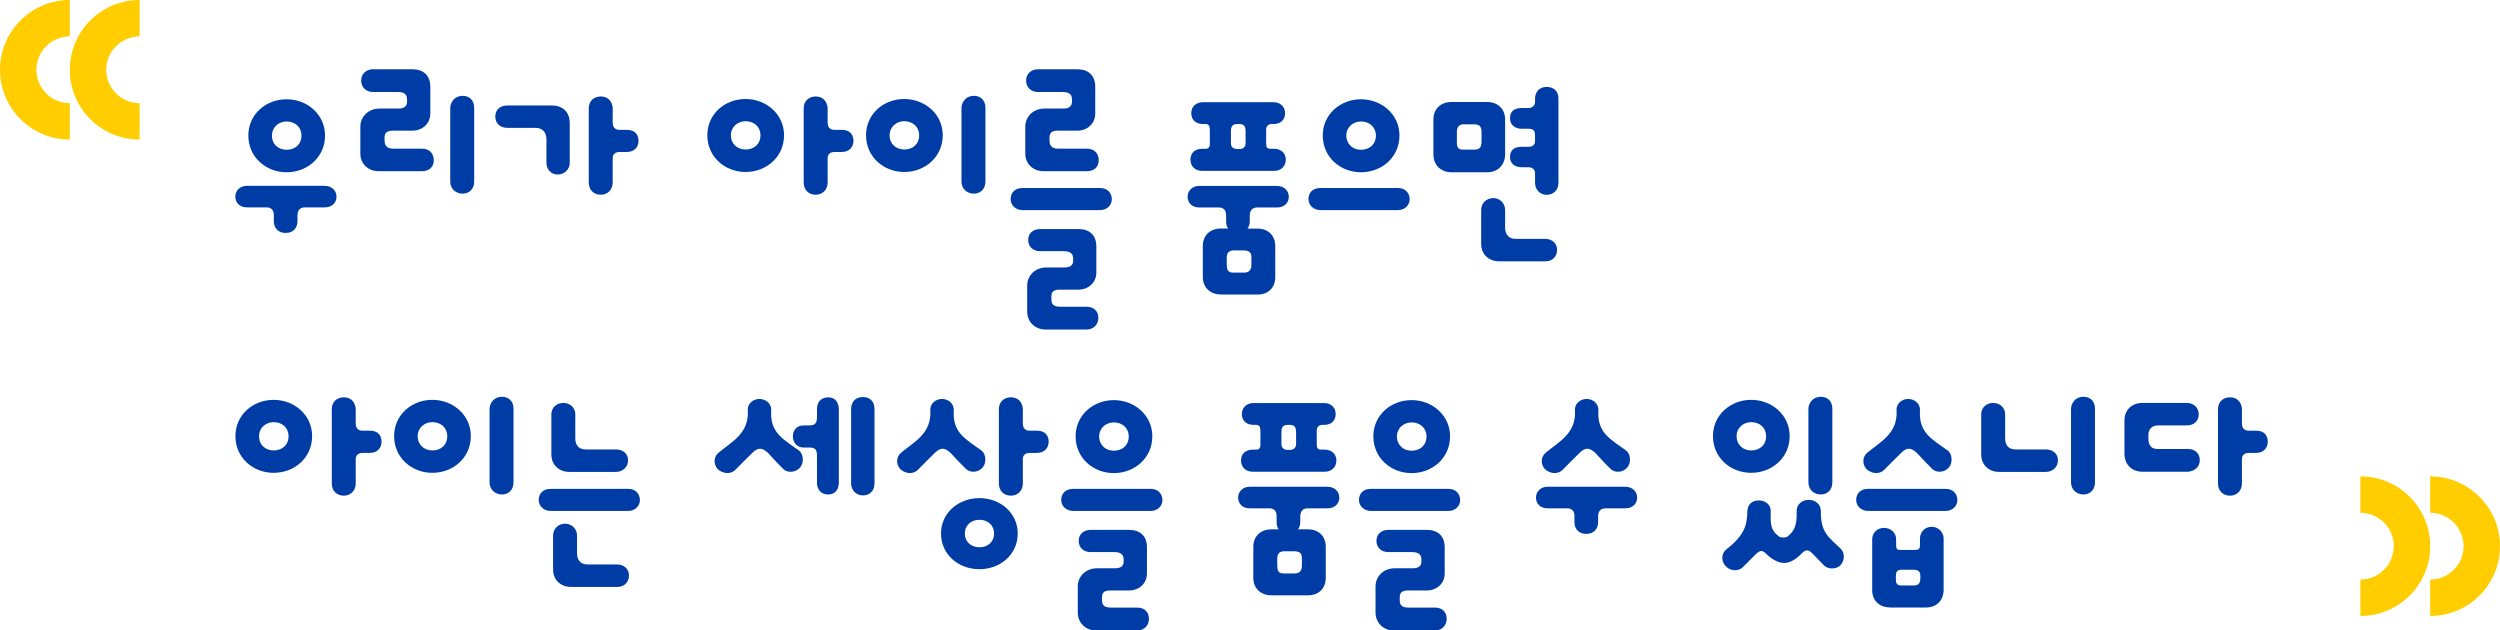 <?xml version="1.0" encoding="utf-8"?>
<!-- Generator: Adobe Illustrator 23.0.1, SVG Export Plug-In . SVG Version: 6.00 Build 0)  -->
<svg version="1.1" id="레이어_1" xmlns="http://www.w3.org/2000/svg" xmlns:xlink="http://www.w3.org/1999/xlink" x="0px"
	 y="0px" viewBox="0 0 274.73 69.28" style="enable-background:new 0 0 274.73 69.28;" xml:space="preserve">
<style type="text/css">
	.st0{fill:#003CA6;}
	.st1{fill:#FFCD00;}
</style>
<g>
	<g>
		<path class="st0" d="M32.69,24.3c0,0.71-0.43,1.3-1.3,1.3c-0.77,0-1.3-0.49-1.3-1.3v-0.65c0-0.56-0.28-0.86-0.8-0.86h-2.16
			c-0.86,0-1.27-0.59-1.27-1.17c0-0.68,0.52-1.2,1.27-1.2h8.55c0.77,0,1.3,0.52,1.3,1.2c0,0.59-0.43,1.17-1.3,1.17h-2.19
			c-0.52,0-0.8,0.34-0.8,0.9V24.3z M31.49,10.91c2.28,0,4.23,1.67,4.23,3.98c0,2.38-1.94,4.04-4.23,4.04c-2.28,0-4.2-1.67-4.2-4.04
			C27.29,12.57,29.2,10.91,31.49,10.91z M31.49,16.46c0.93,0,1.64-0.59,1.64-1.57c0-0.93-0.71-1.54-1.64-1.54
			c-0.86,0-1.6,0.62-1.6,1.54C29.88,15.88,30.62,16.46,31.49,16.46z"/>
	</g>
	<g>
		<path class="st0" d="M47.29,9.55v2.9c0,1.17-0.9,1.91-1.98,1.91h-2.19c-0.77,0-0.86,0.43-0.86,0.77v0.22
			c0,0.43,0.06,0.99,0.96,0.99h3.18c0.74,0,1.27,0.49,1.27,1.27c0,0.74-0.52,1.2-1.27,1.2h-4.82c-1.08,0-1.98-0.77-1.98-1.94v-2.93
			c0-1.17,0.93-2.01,2.1-2.01h2.1c0.74,0,0.93-0.4,0.93-0.71v-0.28c0-0.4-0.12-0.83-1.02-0.83h-2.72c-0.74,0-1.3-0.49-1.3-1.27
			c0-0.71,0.56-1.23,1.3-1.23h4.32C46.52,7.61,47.29,8.28,47.29,9.55z M52.11,19.95c0,0.8-0.52,1.33-1.27,1.33
			c-0.74,0-1.36-0.52-1.36-1.33v-8.12c0-0.28,0.22-1.27,1.36-1.3c0.77,0,1.27,0.52,1.27,1.3V19.95z"/>
	</g>
	<g>
		<path class="st0" d="M61.28,19.18c-0.71,0-1.23-0.56-1.23-1.27v-2.59c0-0.77-0.43-1.27-1.17-1.27h-3.12
			c-0.8,0-1.33-0.49-1.33-1.23c0-0.77,0.52-1.23,1.33-1.23h4.91c1.08,0,1.94,0.65,1.94,1.94v4.38
			C62.6,18.63,62.02,19.18,61.28,19.18z M64.7,11.9c0-0.8,0.56-1.3,1.33-1.3c1.14,0.03,1.3,1.02,1.3,1.3v1.54
			c0,0.52,0.22,0.83,0.77,0.83h0.8c0.93,0,1.27,0.59,1.27,1.2c0,0.71-0.49,1.23-1.27,1.23h-0.8c-0.49,0-0.77,0.25-0.77,0.68v2.69
			c0,0.8-0.59,1.33-1.3,1.33c-0.77,0-1.33-0.52-1.33-1.33V11.9z"/>
	</g>
	<g>
		<path class="st0" d="M81.93,10.88c2.28,0,4.23,1.67,4.23,3.98c0,2.38-1.94,4.04-4.23,4.04c-2.28,0-4.2-1.67-4.2-4.04
			C77.73,12.54,79.64,10.88,81.93,10.88z M81.93,16.43c0.93,0,1.64-0.59,1.64-1.57c0-0.93-0.71-1.54-1.64-1.54
			c-0.86,0-1.61,0.62-1.61,1.54C80.32,15.85,81.06,16.43,81.93,16.43z M88.32,11.9c0-0.8,0.56-1.3,1.33-1.3
			c1.14,0.03,1.3,1.02,1.3,1.3v1.54c0,0.52,0.22,0.83,0.77,0.83h0.8c0.93,0,1.27,0.59,1.27,1.2c0,0.71-0.49,1.23-1.27,1.23h-0.8
			c-0.49,0-0.77,0.25-0.77,0.68v2.69c0,0.8-0.59,1.33-1.3,1.33c-0.77,0-1.33-0.52-1.33-1.33V11.9z"/>
	</g>
	<g>
		<path class="st0" d="M99.37,10.88c2.28,0,4.23,1.67,4.23,3.98c0,2.38-1.94,4.04-4.23,4.04c-2.28,0-4.2-1.67-4.2-4.04
			C95.17,12.54,97.08,10.88,99.37,10.88z M99.37,16.43c0.93,0,1.64-0.59,1.64-1.57c0-0.93-0.71-1.54-1.64-1.54
			c-0.86,0-1.61,0.62-1.61,1.54C97.76,15.85,98.5,16.43,99.37,16.43z M108.29,19.95c0,0.8-0.52,1.33-1.27,1.33
			c-0.74,0-1.36-0.52-1.36-1.33v-8.12c0-0.28,0.22-1.27,1.36-1.3c0.77,0,1.27,0.52,1.27,1.3V19.95z"/>
	</g>
	<g>
		<path class="st0" d="M120.88,20.66c0.86,0,1.3,0.59,1.3,1.23c0,0.65-0.52,1.2-1.3,1.2h-8.49c-0.8,0-1.33-0.56-1.33-1.2
			c0-0.65,0.4-1.23,1.33-1.23H120.88z M120.36,9.55v2.9c0,1.17-0.9,1.91-1.98,1.91h-2.19c-0.77,0-0.86,0.43-0.86,0.77v0.22
			c0,0.43,0.06,0.99,0.96,0.99h3.18c0.74,0,1.27,0.49,1.27,1.27c0,0.74-0.52,1.2-1.27,1.2h-4.82c-1.08,0-1.98-0.77-1.98-1.94v-2.93
			c0-1.17,0.93-2.01,2.1-2.01h2.1c0.74,0,0.93-0.4,0.93-0.71v-0.28c0-0.4-0.12-0.83-1.02-0.83h-2.72c-0.74,0-1.3-0.49-1.3-1.27
			c0-0.71,0.56-1.23,1.3-1.23h4.32C119.59,7.61,120.36,8.28,120.36,9.55z M120.48,27.08v2.87c0,1.14-0.9,1.88-1.98,1.88h-2.1
			c-0.77,0-0.86,0.4-0.86,0.77v0.25c0,0.4,0.06,0.86,0.96,0.86h2.93c0.74,0,1.27,0.46,1.27,1.23c0,0.71-0.52,1.27-1.27,1.27h-4.57
			c-1.08,0-1.98-0.8-1.98-1.98V31.4c0-1.17,0.93-2.01,2.1-2.01H117c0.74,0,0.93-0.37,0.93-0.71v-0.25c0-0.37-0.12-0.83-1.02-0.83
			h-2.62c-0.74,0-1.3-0.46-1.3-1.23c0-0.74,0.56-1.2,1.3-1.2h4.23C119.71,25.17,120.48,25.82,120.48,27.08z"/>
	</g>
	<g>
		<path class="st0" d="M134.16,32.36c-1.17,0-1.98-0.77-1.98-1.91v-3.43c0-1.14,0.8-1.91,1.98-1.91h0.8
			c-0.15-0.22-0.22-0.46-0.22-0.8v-0.65c0-0.56-0.28-0.86-0.8-0.86h-2.16c-0.86,0-1.27-0.59-1.27-1.17c0-0.68,0.52-1.2,1.27-1.2
			h8.55c0.77,0,1.3,0.52,1.3,1.2c0,0.59-0.43,1.17-1.3,1.17h-2.19c-0.52,0-0.8,0.34-0.8,0.9v0.62c0,0.31-0.09,0.59-0.25,0.8h1.11
			c1.17,0,1.94,0.77,1.94,1.91v3.43c0,1.14-0.77,1.91-1.94,1.91H134.16z M132.12,18.78c-0.77,0-1.3-0.49-1.3-1.23
			c0-0.77,0.52-1.2,1.3-1.2h0.37c0.31,0,0.46-0.15,0.46-0.56v-1.51c0-0.43-0.12-0.65-0.46-0.65h-0.31c-0.74,0-1.27-0.43-1.27-1.2
			c0-0.71,0.52-1.17,1.23-1.2h7.81c0.74,0,1.27,0.49,1.27,1.2c0,0.77-0.52,1.2-1.27,1.2h-0.22c-0.28,0-0.59,0.19-0.59,0.59v1.57
			c0,0.4,0.12,0.56,0.49,0.56h0.4c0.68,0,1.27,0.43,1.27,1.2c0,0.74-0.56,1.23-1.27,1.23H132.12z M134.81,29.06
			c0,0.52,0.09,0.9,0.71,0.9h1.17c0.65,0,0.83-0.37,0.83-0.9v-0.77c0-0.49-0.19-0.77-0.86-0.77h-1.08c-0.59,0-0.77,0.34-0.77,0.8
			V29.06z M136.88,14.4c0-0.71-0.37-0.77-0.71-0.77h-0.19c-0.34,0-0.71,0.09-0.71,0.74v1.39c0,0.43,0.31,0.62,0.71,0.62h0.19
			c0.37,0,0.71-0.15,0.71-0.65V14.4z"/>
	</g>
	<g>
		<path class="st0" d="M153.61,20.66c0.86,0,1.3,0.59,1.3,1.23c0,0.65-0.52,1.2-1.3,1.2h-8.49c-0.8,0-1.33-0.56-1.33-1.2
			c0-0.65,0.4-1.23,1.33-1.23H153.61z M149.56,10.91c2.28,0,4.23,1.67,4.23,3.98c0,2.38-1.94,4.04-4.23,4.04
			c-2.28,0-4.2-1.67-4.2-4.04C145.36,12.57,147.28,10.91,149.56,10.91z M149.56,16.46c0.93,0,1.64-0.59,1.64-1.57
			c0-0.93-0.71-1.54-1.64-1.54c-0.86,0-1.61,0.62-1.61,1.54C147.96,15.88,148.7,16.46,149.56,16.46z"/>
	</g>
	<g>
		<path class="st0" d="M159.5,18.93c-1.17,0-1.98-0.8-1.98-1.98v-3.83c0-1.14,0.8-1.91,1.98-1.91h3.95c1.14,0,1.95,0.77,1.95,1.91
			v3.83c0,1.17-0.8,1.98-1.95,1.98H159.5z M160.09,15.51c0,0.56,0.06,0.93,0.65,0.93h1.3c0.65,0,0.77-0.37,0.77-0.93v-1.02
			c0-0.43-0.12-0.83-0.8-0.83h-1.17c-0.59,0-0.74,0.43-0.74,0.83V15.51z M164.1,21.77c0.71,0,1.3,0.56,1.3,1.3v1.98
			c0,0.59,0.31,1.2,1.14,1.2h3.27c0.74,0,1.3,0.49,1.3,1.2c0,0.8-0.56,1.27-1.3,1.27h-5.06c-1.08,0-1.98-0.71-1.98-1.91v-3.74
			C162.77,22.33,163.33,21.77,164.1,21.77z M171.26,20.08c0,0.8-0.53,1.33-1.3,1.33c-0.68,0-1.27-0.52-1.27-1.33v-1.05
			c0-0.46-0.37-0.65-0.71-0.65h-0.74c-0.8,0-1.3-0.43-1.3-1.11c0-0.68,0.34-1.14,1.3-1.14h0.74c0.43,0,0.71-0.19,0.71-0.65v-0.62
			c0-0.59-0.28-0.71-0.71-0.71h-0.74c-0.8,0-1.3-0.46-1.3-1.14s0.34-1.14,1.3-1.14h0.74c0.34,0,0.71-0.22,0.71-0.68v-0.37
			c0-0.28,0.12-1.23,1.27-1.27c0.8,0,1.3,0.49,1.3,1.27V20.08z"/>
	</g>
</g>
<g>
	<g>
		<path class="st0" d="M30.07,43.94c2.28,0,4.23,1.67,4.23,3.98c0,2.38-1.94,4.04-4.23,4.04c-2.28,0-4.2-1.67-4.2-4.04
			C25.87,45.61,27.78,43.94,30.07,43.94z M30.07,49.5c0.93,0,1.64-0.59,1.64-1.57c0-0.93-0.71-1.54-1.64-1.54
			c-0.86,0-1.6,0.62-1.6,1.54C28.46,48.91,29.2,49.5,30.07,49.5z M36.46,44.96c0-0.8,0.56-1.3,1.33-1.3c1.14,0.03,1.3,1.02,1.3,1.3
			v1.54c0,0.52,0.22,0.83,0.77,0.83h0.8c0.93,0,1.27,0.59,1.27,1.2c0,0.71-0.49,1.24-1.27,1.24h-0.8c-0.49,0-0.77,0.25-0.77,0.68
			v2.69c0,0.8-0.59,1.33-1.3,1.33c-0.77,0-1.33-0.52-1.33-1.33V44.96z"/>
	</g>
	<g>
		<path class="st0" d="M47.51,43.94c2.28,0,4.23,1.67,4.23,3.98c0,2.38-1.94,4.04-4.23,4.04c-2.28,0-4.2-1.67-4.2-4.04
			C43.31,45.61,45.22,43.94,47.51,43.94z M47.51,49.5c0.93,0,1.64-0.59,1.64-1.57c0-0.93-0.71-1.54-1.64-1.54
			c-0.86,0-1.61,0.62-1.61,1.54C45.9,48.91,46.64,49.5,47.51,49.5z M56.43,53.01c0,0.8-0.52,1.33-1.27,1.33
			c-0.74,0-1.36-0.53-1.36-1.33V44.9c0-0.28,0.22-1.27,1.36-1.3c0.77,0,1.27,0.52,1.27,1.3V53.01z"/>
	</g>
	<g>
		<path class="st0" d="M69.02,53.72c0.86,0,1.3,0.59,1.3,1.23c0,0.65-0.52,1.2-1.3,1.2h-8.49c-0.8,0-1.33-0.56-1.33-1.2
			c0-0.65,0.4-1.23,1.33-1.23H69.02z M61.92,44.28c0.71,0,1.3,0.52,1.3,1.23v2.65c0,0.68,0.31,1.23,1.14,1.23h3.33
			c0.74,0,1.33,0.43,1.33,1.2c0,0.74-0.59,1.27-1.33,1.27h-5.12c-1.08,0-1.98-0.71-1.98-1.94v-4.41
			C60.6,44.8,61.15,44.28,61.92,44.28z M62.11,57.55c0.71,0,1.3,0.56,1.3,1.3v1.98c0,0.59,0.31,1.2,1.14,1.2h3.27
			c0.74,0,1.3,0.49,1.3,1.2c0,0.8-0.56,1.27-1.3,1.27h-5.06c-1.08,0-1.98-0.71-1.98-1.91v-3.73C60.78,58.11,61.34,57.55,62.11,57.55
			z"/>
	</g>
	<g>
		<path class="st0" d="M84.4,49.77c-0.62-0.56-1.05-0.65-1.7-0.03c-0.71,0.68-1.42,1.42-1.91,1.91c-0.65,0.59-1.51,0.31-1.94-0.12
			c-0.49-0.59-0.4-1.36,0.12-1.79c1.45-1.2,3.33-2.1,3.21-4.6c-0.09-0.74,0.56-1.3,1.27-1.3c0.74,0,1.36,0.56,1.3,1.3
			c-0.15,2.47,1.39,3.15,3.06,4.38c0.52,0.4,0.56,1.42,0.06,1.91C87.36,51.96,86.47,52,86,51.47C85.35,50.82,84.92,50.33,84.4,49.77
			z M92.18,53.04c0,0.77-0.43,1.3-1.17,1.3c-0.77,0-1.23-0.53-1.23-1.3v-2.96c0-0.74-0.25-0.9-0.86-0.9h-0.59
			c-0.71,0-1.2-0.49-1.2-1.23c0-0.62,0.37-1.2,1.2-1.2h0.59c0.68,0,0.86-0.28,0.86-0.93v-0.83c0-0.28,0.03-1.27,1.23-1.33
			c0.77,0,1.17,0.56,1.17,1.33V53.04z M96.1,53.11c0,0.8-0.49,1.33-1.27,1.33c-0.71,0-1.3-0.53-1.3-1.33v-8.18
			c0-0.28,0.09-1.27,1.3-1.3c0.8,0,1.27,0.52,1.27,1.3V53.11z"/>
	</g>
	<g>
		<path class="st0" d="M104.46,49.77c-0.62-0.56-1.05-0.65-1.7-0.03c-0.71,0.68-1.42,1.42-1.91,1.91c-0.65,0.59-1.51,0.31-1.94-0.12
			c-0.49-0.59-0.4-1.36,0.12-1.79c1.45-1.2,3.33-2.1,3.21-4.6c-0.09-0.74,0.56-1.3,1.27-1.3c0.74,0,1.36,0.56,1.3,1.3
			c-0.15,2.47,1.39,3.15,3.06,4.38c0.52,0.4,0.56,1.42,0.06,1.91c-0.49,0.53-1.39,0.56-1.85,0.03
			C105.42,50.82,104.99,50.33,104.46,49.77z M107.64,54.74c2.25,0,4.2,1.6,4.2,3.89c0,2.32-1.94,3.92-4.2,3.92
			c-2.32,0-4.23-1.61-4.23-3.92C103.41,56.35,105.33,54.74,107.64,54.74z M107.64,60.14c0.89,0,1.6-0.56,1.6-1.51
			c0-0.93-0.71-1.51-1.6-1.51c-0.9,0-1.61,0.59-1.61,1.51C106.04,59.59,106.75,60.14,107.64,60.14z M109.77,44.96
			c0-0.8,0.56-1.3,1.33-1.3c1.14,0.03,1.3,1.02,1.3,1.3v1.54c0,0.52,0.22,0.83,0.77,0.83h0.8c0.93,0,1.27,0.59,1.27,1.2
			c0,0.71-0.49,1.24-1.27,1.24h-0.8c-0.49,0-0.77,0.25-0.77,0.68v2.69c0,0.8-0.59,1.33-1.3,1.33c-0.77,0-1.33-0.52-1.33-1.33V44.96z
			"/>
	</g>
	<g>
		<path class="st0" d="M126.44,53.72c0.86,0,1.3,0.59,1.3,1.23c0,0.65-0.52,1.2-1.3,1.2h-8.49c-0.8,0-1.33-0.56-1.33-1.2
			c0-0.65,0.4-1.23,1.33-1.23H126.44z M122.4,43.97c2.28,0,4.23,1.67,4.23,3.98c0,2.38-1.94,4.04-4.23,4.04
			c-2.28,0-4.2-1.67-4.2-4.04C118.2,45.64,120.11,43.97,122.4,43.97z M126.04,60.14v2.87c0,1.14-0.89,1.88-1.98,1.88h-2.1
			c-0.77,0-0.86,0.4-0.86,0.77v0.25c0,0.4,0.06,0.86,0.96,0.86h2.93c0.74,0,1.27,0.46,1.27,1.24c0,0.71-0.52,1.27-1.27,1.27h-4.57
			c-1.08,0-1.98-0.8-1.98-1.98v-2.84c0-1.17,0.93-2.01,2.1-2.01h2.01c0.74,0,0.93-0.37,0.93-0.71V61.5c0-0.37-0.12-0.83-1.02-0.83
			h-2.62c-0.74,0-1.3-0.46-1.3-1.24c0-0.74,0.56-1.2,1.3-1.2h4.23C125.27,58.23,126.04,58.88,126.04,60.14z M122.4,49.53
			c0.93,0,1.64-0.59,1.64-1.57c0-0.93-0.71-1.54-1.64-1.54c-0.86,0-1.61,0.62-1.61,1.54C120.79,48.94,121.53,49.53,122.4,49.53z"/>
	</g>
	<g>
		<path class="st0" d="M139.71,65.42c-1.17,0-1.98-0.77-1.98-1.91v-3.43c0-1.14,0.8-1.91,1.98-1.91h0.8
			c-0.15-0.22-0.22-0.46-0.22-0.8v-0.65c0-0.56-0.28-0.86-0.8-0.86h-2.16c-0.86,0-1.27-0.59-1.27-1.17c0-0.68,0.52-1.2,1.27-1.2
			h8.55c0.77,0,1.3,0.52,1.3,1.2c0,0.59-0.43,1.17-1.3,1.17h-2.19c-0.52,0-0.8,0.34-0.8,0.89v0.62c0,0.31-0.09,0.59-0.25,0.8h1.11
			c1.17,0,1.94,0.77,1.94,1.91v3.43c0,1.14-0.77,1.91-1.94,1.91H139.71z M137.68,51.84c-0.77,0-1.3-0.49-1.3-1.23
			c0-0.77,0.52-1.2,1.3-1.2h0.37c0.31,0,0.46-0.15,0.46-0.56v-1.51c0-0.43-0.12-0.65-0.46-0.65h-0.31c-0.74,0-1.27-0.43-1.27-1.2
			c0-0.71,0.52-1.17,1.23-1.2h7.81c0.74,0,1.27,0.49,1.27,1.2c0,0.77-0.52,1.2-1.27,1.2h-0.22c-0.28,0-0.59,0.19-0.59,0.59v1.57
			c0,0.4,0.12,0.56,0.49,0.56h0.4c0.68,0,1.27,0.43,1.27,1.2c0,0.74-0.56,1.23-1.27,1.23H137.68z M140.36,62.12
			c0,0.53,0.09,0.9,0.71,0.9h1.17c0.65,0,0.83-0.37,0.83-0.9v-0.77c0-0.49-0.18-0.77-0.86-0.77h-1.08c-0.59,0-0.77,0.34-0.77,0.8
			V62.12z M142.43,47.46c0-0.71-0.37-0.77-0.71-0.77h-0.19c-0.34,0-0.71,0.09-0.71,0.74v1.39c0,0.43,0.31,0.62,0.71,0.62h0.19
			c0.37,0,0.71-0.15,0.71-0.65V47.46z"/>
	</g>
	<g>
		<path class="st0" d="M159.16,53.72c0.86,0,1.3,0.59,1.3,1.23c0,0.65-0.52,1.2-1.3,1.2h-8.49c-0.8,0-1.33-0.56-1.33-1.2
			c0-0.65,0.4-1.23,1.33-1.23H159.16z M155.12,43.97c2.28,0,4.23,1.67,4.23,3.98c0,2.38-1.94,4.04-4.23,4.04
			c-2.28,0-4.2-1.67-4.2-4.04C150.92,45.64,152.83,43.97,155.12,43.97z M158.76,60.14v2.87c0,1.14-0.9,1.88-1.98,1.88h-2.1
			c-0.77,0-0.86,0.4-0.86,0.77v0.25c0,0.4,0.06,0.86,0.96,0.86h2.93c0.74,0,1.27,0.46,1.27,1.24c0,0.71-0.52,1.27-1.27,1.27h-4.57
			c-1.08,0-1.98-0.8-1.98-1.98v-2.84c0-1.17,0.93-2.01,2.1-2.01h2.01c0.74,0,0.93-0.37,0.93-0.71V61.5c0-0.37-0.12-0.83-1.02-0.83
			h-2.62c-0.74,0-1.3-0.46-1.3-1.24c0-0.74,0.56-1.2,1.3-1.2h4.23C157.99,58.23,158.76,58.88,158.76,60.14z M155.12,49.53
			c0.93,0,1.64-0.59,1.64-1.57c0-0.93-0.71-1.54-1.64-1.54c-0.86,0-1.61,0.62-1.61,1.54C153.51,48.94,154.25,49.53,155.12,49.53z"/>
	</g>
	<g>
		<path class="st0" d="M175.62,57.37c0,0.71-0.43,1.3-1.3,1.3c-0.77,0-1.3-0.49-1.3-1.3v-0.65c0-0.56-0.28-0.86-0.8-0.86h-2.16
			c-0.86,0-1.27-0.59-1.27-1.17c0-0.68,0.53-1.2,1.27-1.2h8.55c0.77,0,1.3,0.52,1.3,1.2c0,0.59-0.43,1.17-1.3,1.17h-2.19
			c-0.53,0-0.8,0.34-0.8,0.89V57.37z M175.31,49.77c-0.62-0.56-1.05-0.65-1.7-0.03c-0.71,0.68-1.42,1.42-1.91,1.91
			c-0.65,0.59-1.51,0.31-1.95-0.12c-0.49-0.59-0.4-1.36,0.12-1.79c1.45-1.2,3.33-2.1,3.21-4.6c-0.09-0.74,0.56-1.3,1.27-1.3
			c0.74,0,1.36,0.56,1.3,1.3c-0.15,2.47,1.39,3.15,3.06,4.38c0.52,0.4,0.56,1.42,0.06,1.91c-0.49,0.53-1.39,0.56-1.85,0.03
			C176.26,50.82,175.83,50.33,175.31,49.77z"/>
	</g>
	<g>
		<path class="st0" d="M192.44,43.94c2.28,0,4.23,1.67,4.23,3.98c0,2.38-1.95,4.04-4.23,4.04c-2.28,0-4.2-1.67-4.2-4.04
			C188.24,45.61,190.16,43.94,192.44,43.94z M199.2,60.85c-0.46-0.49-0.8-0.49-1.27,0.03c-0.59,0.62-1.3,0.99-1.85,0.99
			c-0.56,0-1.3-0.34-1.94-0.96c-0.46-0.46-0.68-0.49-1.17-0.03l-1.45,1.45c-0.49,0.49-1.39,0.43-1.85-0.09
			c-0.49-0.43-0.59-1.36,0.03-1.85c2.01-1.6,2.28-2.62,2.32-4.17c0-0.74,0.49-1.23,1.27-1.23c0.74,0,1.36,0.52,1.3,1.27
			c-0.06,1.57,0.09,2.07,0.9,2.69c0.19,0.15,0.71,0.18,0.96,0c0.62-0.53,1.05-1.05,0.99-2.75c-0.03-0.74,0.56-1.27,1.33-1.27
			c0.74,0,1.33,0.49,1.33,1.27c-0.03,2.28,0.8,2.78,2.16,4.08c0.49,0.46,0.49,1.33-0.03,1.85c-0.49,0.49-1.45,0.43-1.85-0.06
			L199.2,60.85z M192.44,49.5c0.93,0,1.64-0.59,1.64-1.57c0-0.93-0.71-1.54-1.64-1.54c-0.86,0-1.6,0.62-1.6,1.54
			C190.84,48.91,191.58,49.5,192.44,49.5z M201.36,53.01c0,0.8-0.52,1.33-1.27,1.33c-0.74,0-1.36-0.53-1.36-1.33V44.9
			c0-0.28,0.22-1.27,1.36-1.3c0.77,0,1.27,0.52,1.27,1.3V53.01z"/>
	</g>
	<g>
		<path class="st0" d="M213.8,53.72c0.86,0,1.3,0.59,1.3,1.23c0,0.65-0.53,1.2-1.3,1.2h-8.49c-0.8,0-1.33-0.56-1.33-1.2
			c0-0.65,0.4-1.23,1.33-1.23H213.8z M210.65,49.77c-0.62-0.56-1.05-0.65-1.7-0.03c-0.71,0.68-1.42,1.42-1.91,1.91
			c-0.65,0.59-1.51,0.31-1.95-0.12c-0.49-0.59-0.4-1.36,0.12-1.79c1.45-1.2,3.33-2.1,3.21-4.6c-0.09-0.74,0.56-1.3,1.27-1.3
			c0.74,0,1.36,0.56,1.3,1.3c-0.15,2.47,1.39,3.15,3.06,4.38c0.52,0.4,0.56,1.42,0.06,1.91c-0.49,0.53-1.39,0.56-1.85,0.03
			C211.61,50.82,211.18,50.33,210.65,49.77z M207.72,66.75c-1.2,0-1.98-0.74-1.98-1.91v-5.56c0-0.74,0.56-1.27,1.3-1.27
			c0.74,0,1.33,0.53,1.33,1.27v0.62c0,0.34,0.06,0.53,0.43,0.53h1.73c0.4-0.03,0.46-0.22,0.46-0.56v-0.68c0-0.71,0.52-1.3,1.3-1.3
			c0.71,0,1.3,0.59,1.3,1.3v5.62c0,1.17-0.77,1.95-1.95,1.95H207.72z M208.34,63.54c0,0.4,0,0.8,0.59,0.8h1.39
			c0.62,0,0.71-0.4,0.71-0.8v-0.25c0-0.34-0.09-0.68-0.74-0.68h-1.36c-0.53,0-0.59,0.37-0.59,0.68V63.54z"/>
	</g>
	<g>
		<path class="st0" d="M217.72,45.51c0-0.71,0.56-1.23,1.33-1.23c0.71,0,1.3,0.52,1.3,1.23v2.65c0,0.68,0.31,1.23,1.14,1.23h3.33
			c0.74,0,1.33,0.43,1.33,1.2c0,0.74-0.59,1.27-1.33,1.27h-5.12c-1.08,0-1.98-0.71-1.98-1.94V45.51z M230.22,53.01
			c0,0.8-0.52,1.33-1.27,1.33c-0.74,0-1.36-0.53-1.36-1.33V44.9c0-0.28,0.22-1.27,1.36-1.3c0.77,0,1.27,0.52,1.27,1.3V53.01z"/>
	</g>
	<g>
		<path class="st0" d="M235.44,51.84c-1.17,0-1.98-0.8-1.98-1.98v-3.64c0-1.17,0.8-1.94,1.98-1.94h4.88c0.74,0,1.3,0.49,1.3,1.27
			c0,0.74-0.56,1.2-1.3,1.2h-3.15c-0.74,0-1.08,0.46-1.08,1.05v0.37c0,0.74,0.28,1.17,1.02,1.17h3.33c0.74,0,1.3,0.46,1.3,1.23
			c0,0.74-0.56,1.2-1.3,1.27H235.44z M243.74,44.96c0-0.8,0.56-1.3,1.33-1.3c1.14,0.03,1.3,1.02,1.3,1.3v1.54
			c0,0.52,0.22,0.83,0.77,0.83h0.8c0.93,0,1.27,0.59,1.27,1.2c0,0.71-0.49,1.24-1.27,1.24h-0.8c-0.49,0-0.77,0.25-0.77,0.68v2.69
			c0,0.8-0.59,1.33-1.3,1.33c-0.77,0-1.33-0.52-1.33-1.33V44.96z"/>
	</g>
</g>
<g>
	<path class="st1" d="M7.67,15.34C3.44,15.34,0,11.9,0,7.67C0,3.44,3.44,0,7.67,0v4C5.65,4,4,5.65,4,7.67
		c0,2.02,1.65,3.67,3.67,3.67V15.34z"/>
</g>
<g>
	<path class="st1" d="M15.34,15.34c-4.23,0-7.67-3.44-7.67-7.67C7.67,3.44,11.11,0,15.34,0v4c-2.02,0-3.67,1.65-3.67,3.67
		c0,2.02,1.65,3.67,3.67,3.67V15.34z"/>
</g>
<g>
	<path class="st1" d="M267.06,67.69v-4c2.02,0,3.67-1.65,3.67-3.67c0-2.02-1.65-3.67-3.67-3.67v-4c4.23,0,7.67,3.44,7.67,7.67
		C274.73,64.25,271.29,67.69,267.06,67.69z"/>
</g>
<g>
	<path class="st1" d="M259.39,67.69v-4c2.02,0,3.67-1.65,3.67-3.67c0-2.02-1.65-3.67-3.67-3.67v-4c4.23,0,7.67,3.44,7.67,7.67
		C267.06,64.25,263.62,67.69,259.39,67.69z"/>
</g>
</svg>
